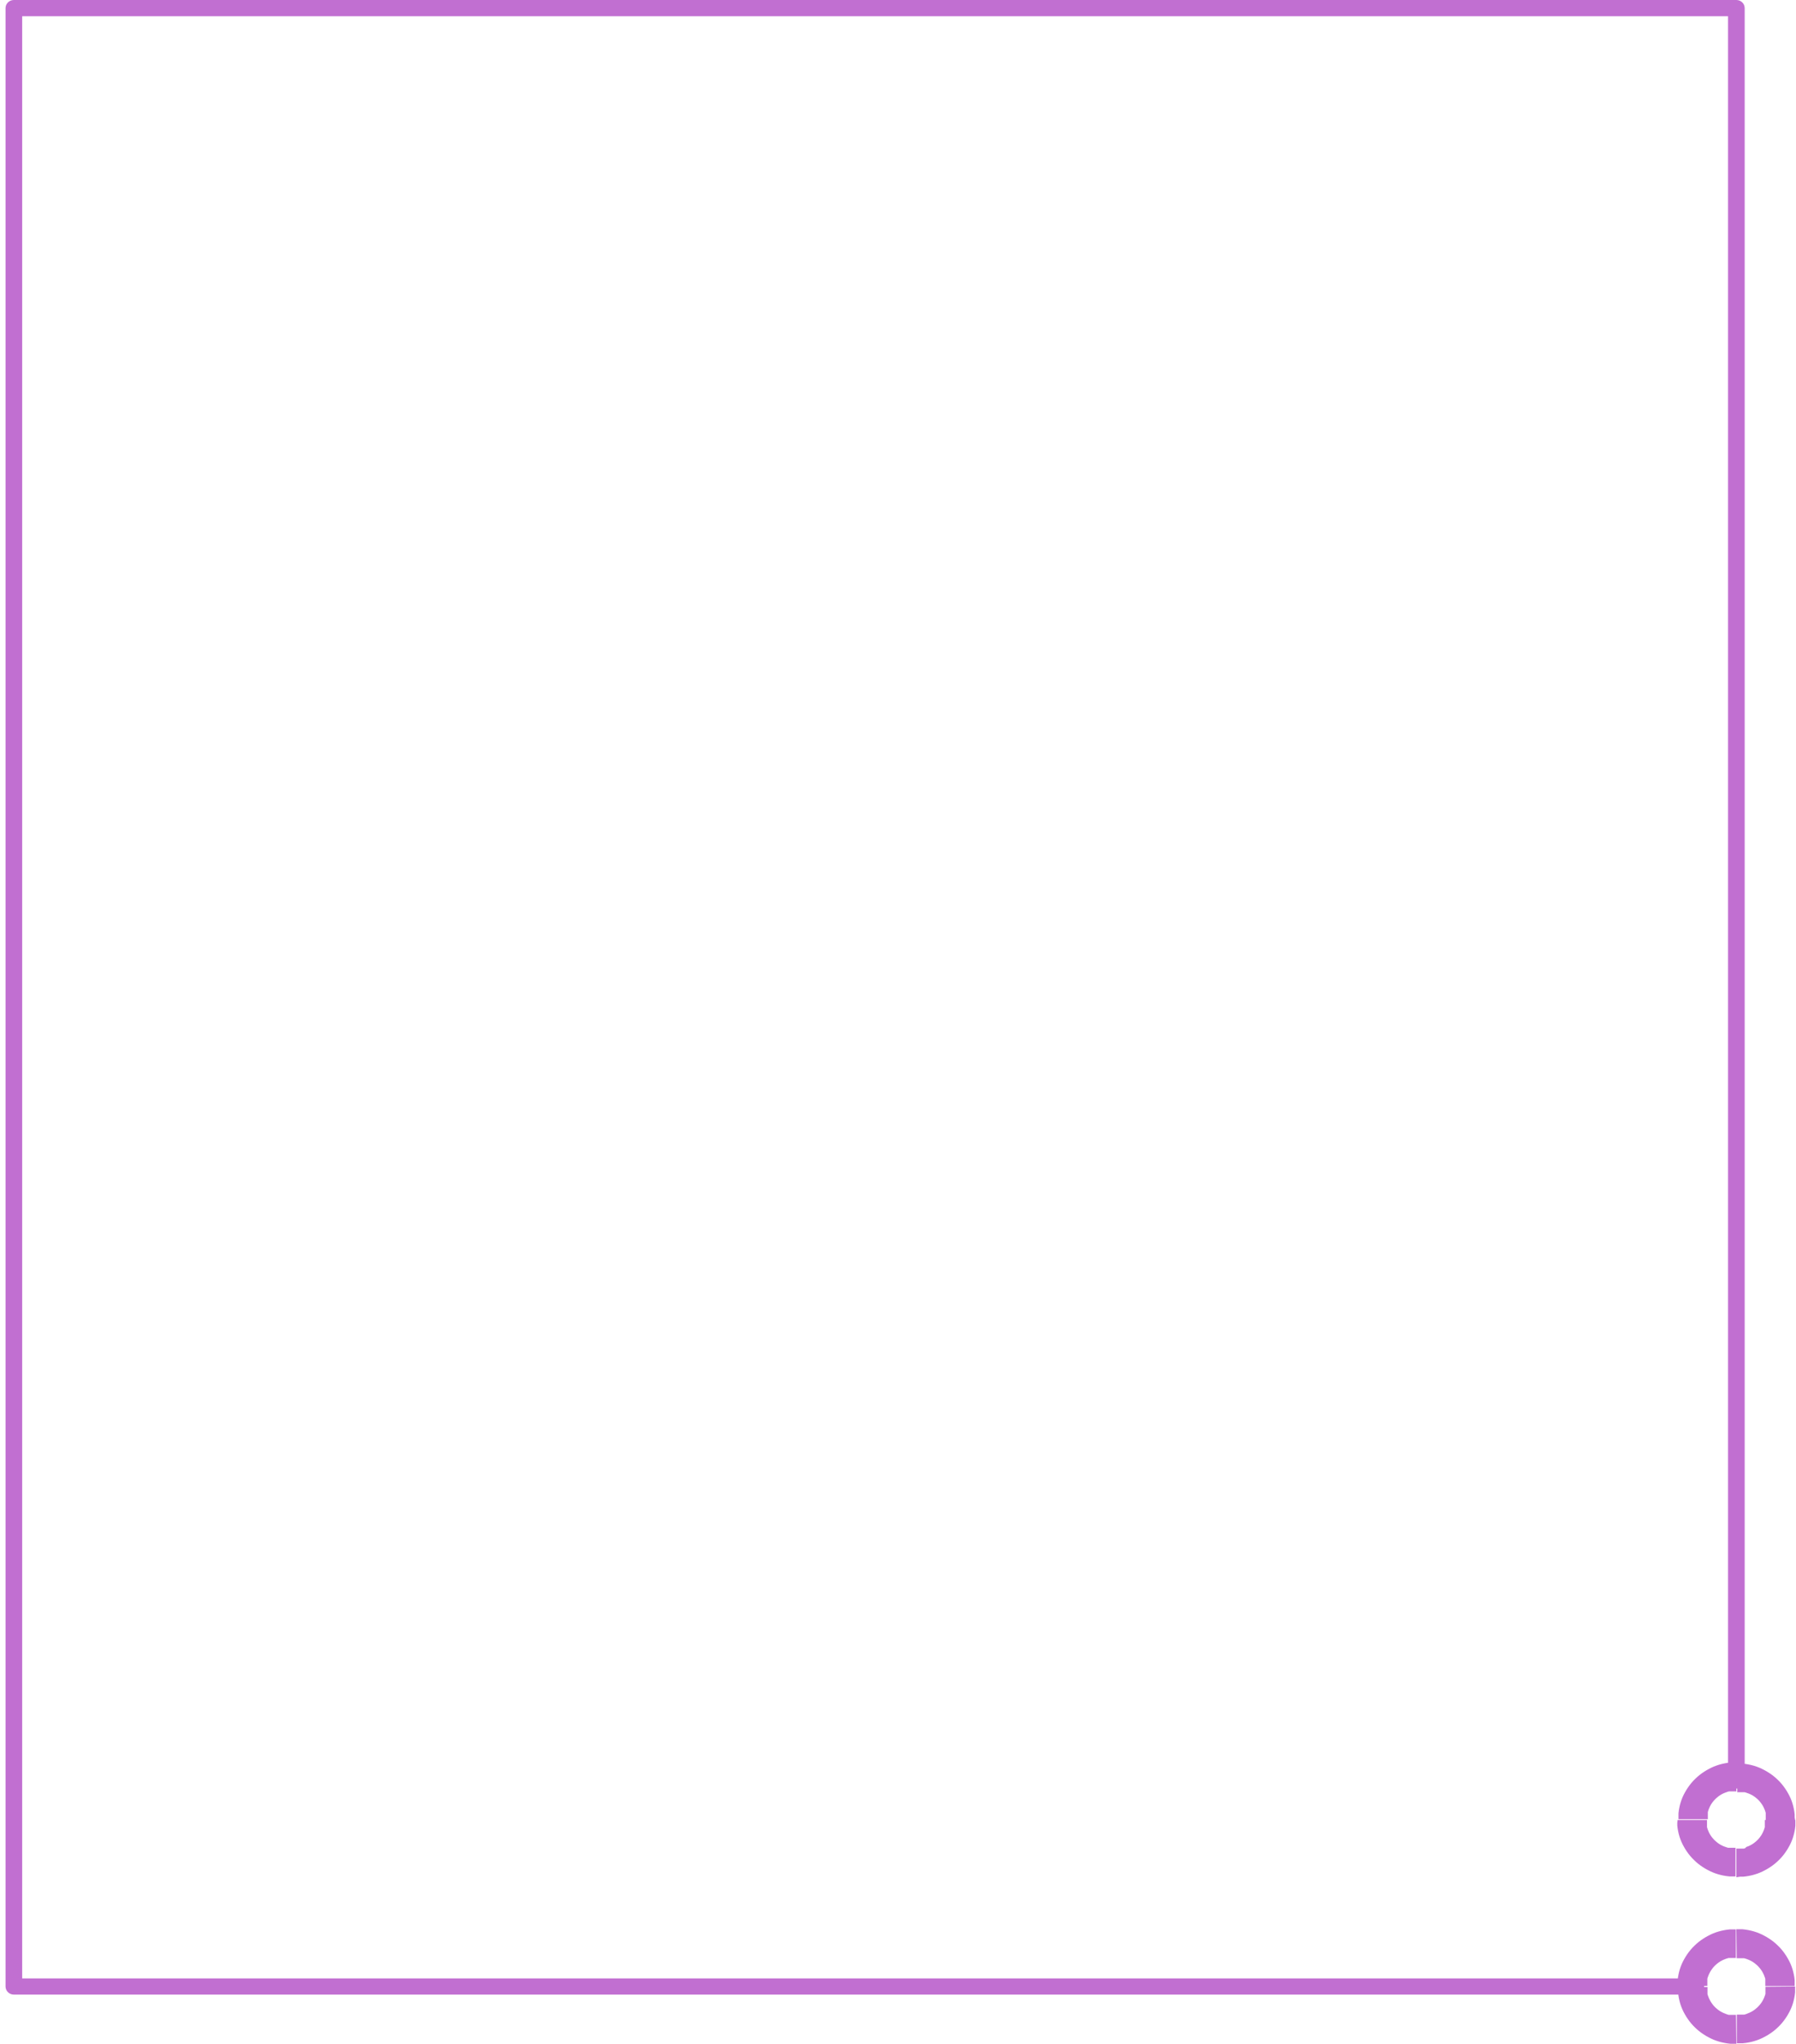 <svg width="291" height="331" viewBox="0 0 291 331" fill="none" xmlns="http://www.w3.org/2000/svg">
<path d="M282.685 288.361C282.685 288.71 282.543 289.044 282.29 289.29C282.037 289.536 281.694 289.675 281.337 289.675C280.979 289.675 280.636 289.536 280.383 289.29C280.131 289.044 279.989 288.71 279.989 288.361H282.685ZM281.337 285.491V290.127H281.087H280.85H280.612H280.374H280.147L279.921 290.193L279.705 290.271L279.49 290.348L279.275 290.436L279.071 290.536L278.867 290.646L278.675 290.767L278.482 290.9L278.301 291.043L278.131 291.187L277.961 291.341L277.802 291.507L277.655 291.672L277.508 291.849L277.372 292.037L277.247 292.224L277.134 292.423L277.032 292.622L276.941 292.831L276.851 293.041L276.783 293.251L276.715 293.472V293.692V293.924V294.156V294.388V294.631H271.957V294.156V293.692L272.014 293.229L272.093 292.776L272.195 292.324L272.319 291.882L272.467 291.452L272.637 291.032L272.829 290.624L273.044 290.227L273.271 289.84L273.52 289.465L273.781 289.101L274.064 288.747L274.358 288.416L274.676 288.096L275.004 287.787L275.344 287.5L275.707 287.224L276.08 286.97L276.466 286.728L276.862 286.507L277.27 286.297L277.689 286.109L278.119 285.944L278.561 285.8L279.014 285.679L279.479 285.58L279.943 285.502L280.419 285.447H280.906L281.337 285.491ZM271.821 294.763H276.579V295.006V295.238V295.469V295.701V295.922L276.647 296.143L276.715 296.352L276.805 296.562L276.896 296.772L276.998 296.971L277.111 297.169L277.236 297.357L277.372 297.545L277.519 297.721L277.666 297.887L277.825 298.052L277.995 298.207L278.165 298.35L278.346 298.494L278.539 298.626L278.731 298.748L278.935 298.858L279.139 298.957L279.354 299.046L279.569 299.123L279.785 299.2L280.011 299.266H280.238H280.476H280.714H280.951H281.201V303.902H280.714H280.226L279.751 303.847L279.286 303.77L278.822 303.671L278.369 303.549L277.927 303.406L277.496 303.24L277.077 303.052L276.669 302.843L276.273 302.622L275.888 302.379L275.514 302.125L275.151 301.849L274.812 301.562L274.483 301.253L274.166 300.933L273.871 300.602L273.588 300.249L273.328 299.885L273.078 299.509L272.852 299.123L272.637 298.726L272.444 298.317L272.274 297.898L272.127 297.467L272.002 297.026L271.9 296.573L271.821 296.121L271.764 295.657V295.194L271.821 294.763ZM281.337 304.035V299.399H281.586H281.824H282.062H282.3H282.526L282.753 299.333L282.968 299.123L283.183 299.046L283.398 298.957L283.602 298.858L283.806 298.748L283.999 298.626L284.191 298.494L284.373 298.35L284.542 298.207L284.712 298.052L284.871 297.887L285.018 297.721L285.154 297.545L285.29 297.357L285.415 297.169L285.528 296.971L285.63 296.772L285.721 296.562L285.811 296.352L285.879 296.143L285.947 295.922V295.701V295.469V295.238V295.006V294.763H290.898V295.238V295.701L290.841 296.165L290.762 296.617L290.66 297.07L290.535 297.511L290.388 297.942L290.218 298.361L290.025 298.77L289.81 299.167L289.583 299.553L289.334 299.929L289.074 300.293L288.791 300.646L288.496 300.977L288.179 301.297L287.85 301.606L287.51 301.893L287.148 302.169L286.774 302.423L286.389 302.666L285.992 302.887L285.585 303.097L285.166 303.284L284.735 303.45L284.293 303.593L283.84 303.715L283.376 303.814L282.911 303.891L282.435 303.946H281.948L281.337 304.035ZM290.852 294.763H286.094V294.52V294.288V294.057V293.825V293.604L286.026 293.383L285.958 293.174L285.868 292.964L285.777 292.754L285.675 292.555L285.562 292.357L285.437 292.169L285.301 291.982L285.166 291.805L285.018 291.639L284.86 291.474L284.69 291.319L284.52 291.176L284.339 291.032L284.146 290.9L283.953 290.778L283.75 290.668L283.546 290.569L283.33 290.48L283.115 290.403L282.9 290.326L282.673 290.26H282.447H282.209H281.971H281.733H281.484V285.624H281.835H282.322L282.798 285.679L283.262 285.756L283.727 285.856L284.18 285.977L284.622 286.121L285.052 286.286L285.471 286.474L285.879 286.683L286.276 286.904L286.661 287.147L287.035 287.401L287.397 287.677L287.737 287.964L288.066 288.273L288.383 288.593L288.677 288.924L288.96 289.277L289.221 289.642L289.47 290.017L289.697 290.403L289.912 290.8L290.105 291.209L290.275 291.628L290.422 292.059L290.546 292.5L290.648 292.953L290.728 293.405L290.784 293.869V294.333L290.852 294.763ZM279.989 288.361V1.313H282.685V288.361H279.989ZM281.337 0C281.694 0 282.037 0.138 282.29 0.385C282.543 0.631 282.685 0.965 282.685 1.313C282.685 1.662 282.543 1.996 282.29 2.242C282.037 2.489 281.694 2.627 281.337 2.627V0ZM281.337 2.627H2.246V0H281.337L282.685 1.313L281.337 2.627ZM0.898 1.313C0.898 0.965 1.04 0.631 1.292 0.385C1.545 0.138 1.888 0 2.246 0C2.603 0 2.946 0.138 3.199 0.385C3.452 0.631 3.594 0.965 3.594 1.313H0.898ZM3.594 1.313V321.728H0.898V1.313L2.246 0L3.594 1.313ZM2.246 323.042C1.888 323.042 1.545 322.903 1.292 322.657C1.04 322.411 0.898 322.077 0.898 321.728C0.898 321.38 1.04 321.046 1.292 320.8C1.545 320.553 1.888 320.415 2.246 320.415V323.042ZM2.246 320.415H274.766V323.042H2.246L0.898 321.728L2.246 320.415ZM274.766 320.415C275.124 320.415 275.467 320.553 275.72 320.8C275.972 321.046 276.114 321.38 276.114 321.728C276.114 322.077 275.972 322.411 275.72 322.657C275.467 322.903 275.124 323.042 274.766 323.042V320.415ZM271.821 321.728V321.198V320.724L271.878 320.26L271.957 319.808L272.059 319.355L272.183 318.914L272.331 318.483L272.501 318.064L272.693 317.655L272.908 317.258L273.135 316.872L273.384 316.496L273.645 316.132L273.928 315.779L274.223 315.448L274.54 315.128L274.868 314.819L275.208 314.532L275.571 314.256L275.944 314.002L276.33 313.759L276.726 313.538L277.134 313.329L277.553 313.141L277.983 312.975L278.425 312.832L278.878 312.71L279.343 312.611L279.807 312.534L280.283 312.479H280.77H281.257V317.114H281.008H280.77H280.532H280.294H280.068L279.841 317.181L279.626 317.247L279.411 317.335L279.196 317.424L278.992 317.523L278.788 317.633L278.595 317.755L278.403 317.887L278.221 318.031L278.051 318.174L277.882 318.329L277.723 318.494L277.576 318.66L277.44 318.836L277.304 319.024L277.179 319.212L277.066 319.41L276.964 319.609L276.862 319.819L276.783 320.028L276.703 320.238L276.635 320.459V320.68V320.911V321.143V321.375V321.618L271.821 321.728ZM281.337 312.457H281.835H282.322L282.798 312.512L283.262 312.589L283.727 312.688L284.18 312.81L284.622 312.953L285.052 313.119L285.471 313.306L285.879 313.516L286.276 313.737L286.661 313.98L287.035 314.234L287.397 314.51L287.737 314.797L288.066 315.106L288.383 315.426L288.677 315.757L288.96 316.11L289.221 316.474L289.47 316.85L289.697 317.236L289.912 317.633L290.105 318.042L290.275 318.461L290.422 318.892L290.546 319.333L290.648 319.786L290.728 320.238L290.784 320.702V321.176V321.651H286.026V321.408V321.176V320.945V320.713V320.492L285.958 320.271L285.879 320.062L285.8 319.852L285.698 319.642L285.596 319.443L285.483 319.245L285.358 319.057L285.222 318.87L285.075 318.693L284.928 318.527L284.769 318.362L284.599 318.207L284.429 318.064L284.248 317.92L284.055 317.788L283.863 317.666L283.659 317.556L283.455 317.457L283.24 317.368L283.025 317.28L282.809 317.214L282.583 317.148H282.356H282.118H281.88H281.642H281.393L281.337 312.457ZM290.852 321.728V322.203V322.678L290.796 323.141L290.716 323.594L290.614 324.046L290.49 324.488L290.342 324.918L290.173 325.338L289.98 325.746L289.765 326.143L289.538 326.53L289.289 326.905L289.028 327.269L288.745 327.622L288.451 327.954L288.133 328.274L287.805 328.583L287.465 328.87L287.103 329.146L286.729 329.4L286.344 329.642L285.947 329.863L285.539 330.073L285.12 330.26L284.69 330.426L284.248 330.569L283.795 330.691L283.33 330.79L282.866 330.868L282.39 330.923H281.903H281.416V326.287H281.665H281.903H282.141H282.379H282.605L282.832 326.221L283.047 326.143L283.262 326.055L283.478 325.967L283.682 325.867L283.885 325.757L284.078 325.636L284.271 325.503L284.452 325.36L284.622 325.216L284.792 325.062L284.95 324.896L285.098 324.731L285.245 324.554L285.381 324.366L285.505 324.179L285.619 323.98L285.721 323.781L285.823 323.572L285.902 323.362L285.981 323.152L286.049 322.931V322.711V322.479V322.247V322.015V321.772L290.852 321.728ZM281.337 331H280.85H280.362L279.887 330.945L279.422 330.868L278.958 330.768L278.505 330.647L278.063 330.503L277.632 330.338L277.213 330.15L276.805 329.94L276.409 329.72L276.024 329.477L275.65 329.223L275.287 328.947L274.948 328.66L274.619 328.351L274.302 328.031L274.007 327.7L273.724 327.346L273.464 326.982L273.214 326.607L272.988 326.221L272.773 325.823L272.58 325.415L272.41 324.995L272.263 324.565L272.138 324.123L272.036 323.671L271.957 323.218L271.9 322.755V322.28V321.806H276.658V322.048V322.28V322.512V322.744V322.965L276.726 323.185L276.805 323.395L276.885 323.605L276.987 323.814L277.089 324.013L277.202 324.212L277.326 324.399L277.462 324.587L277.598 324.764L277.746 324.929L277.904 325.095L278.074 325.249L278.244 325.393L278.425 325.536L278.618 325.669L278.81 325.79L279.014 325.901L279.218 326L279.433 326.088L279.649 326.176L279.864 326.254L280.091 326.32H280.317H280.555H280.793H281.031H281.28L281.337 331Z" fill="#C16FD1"/>
</svg>
